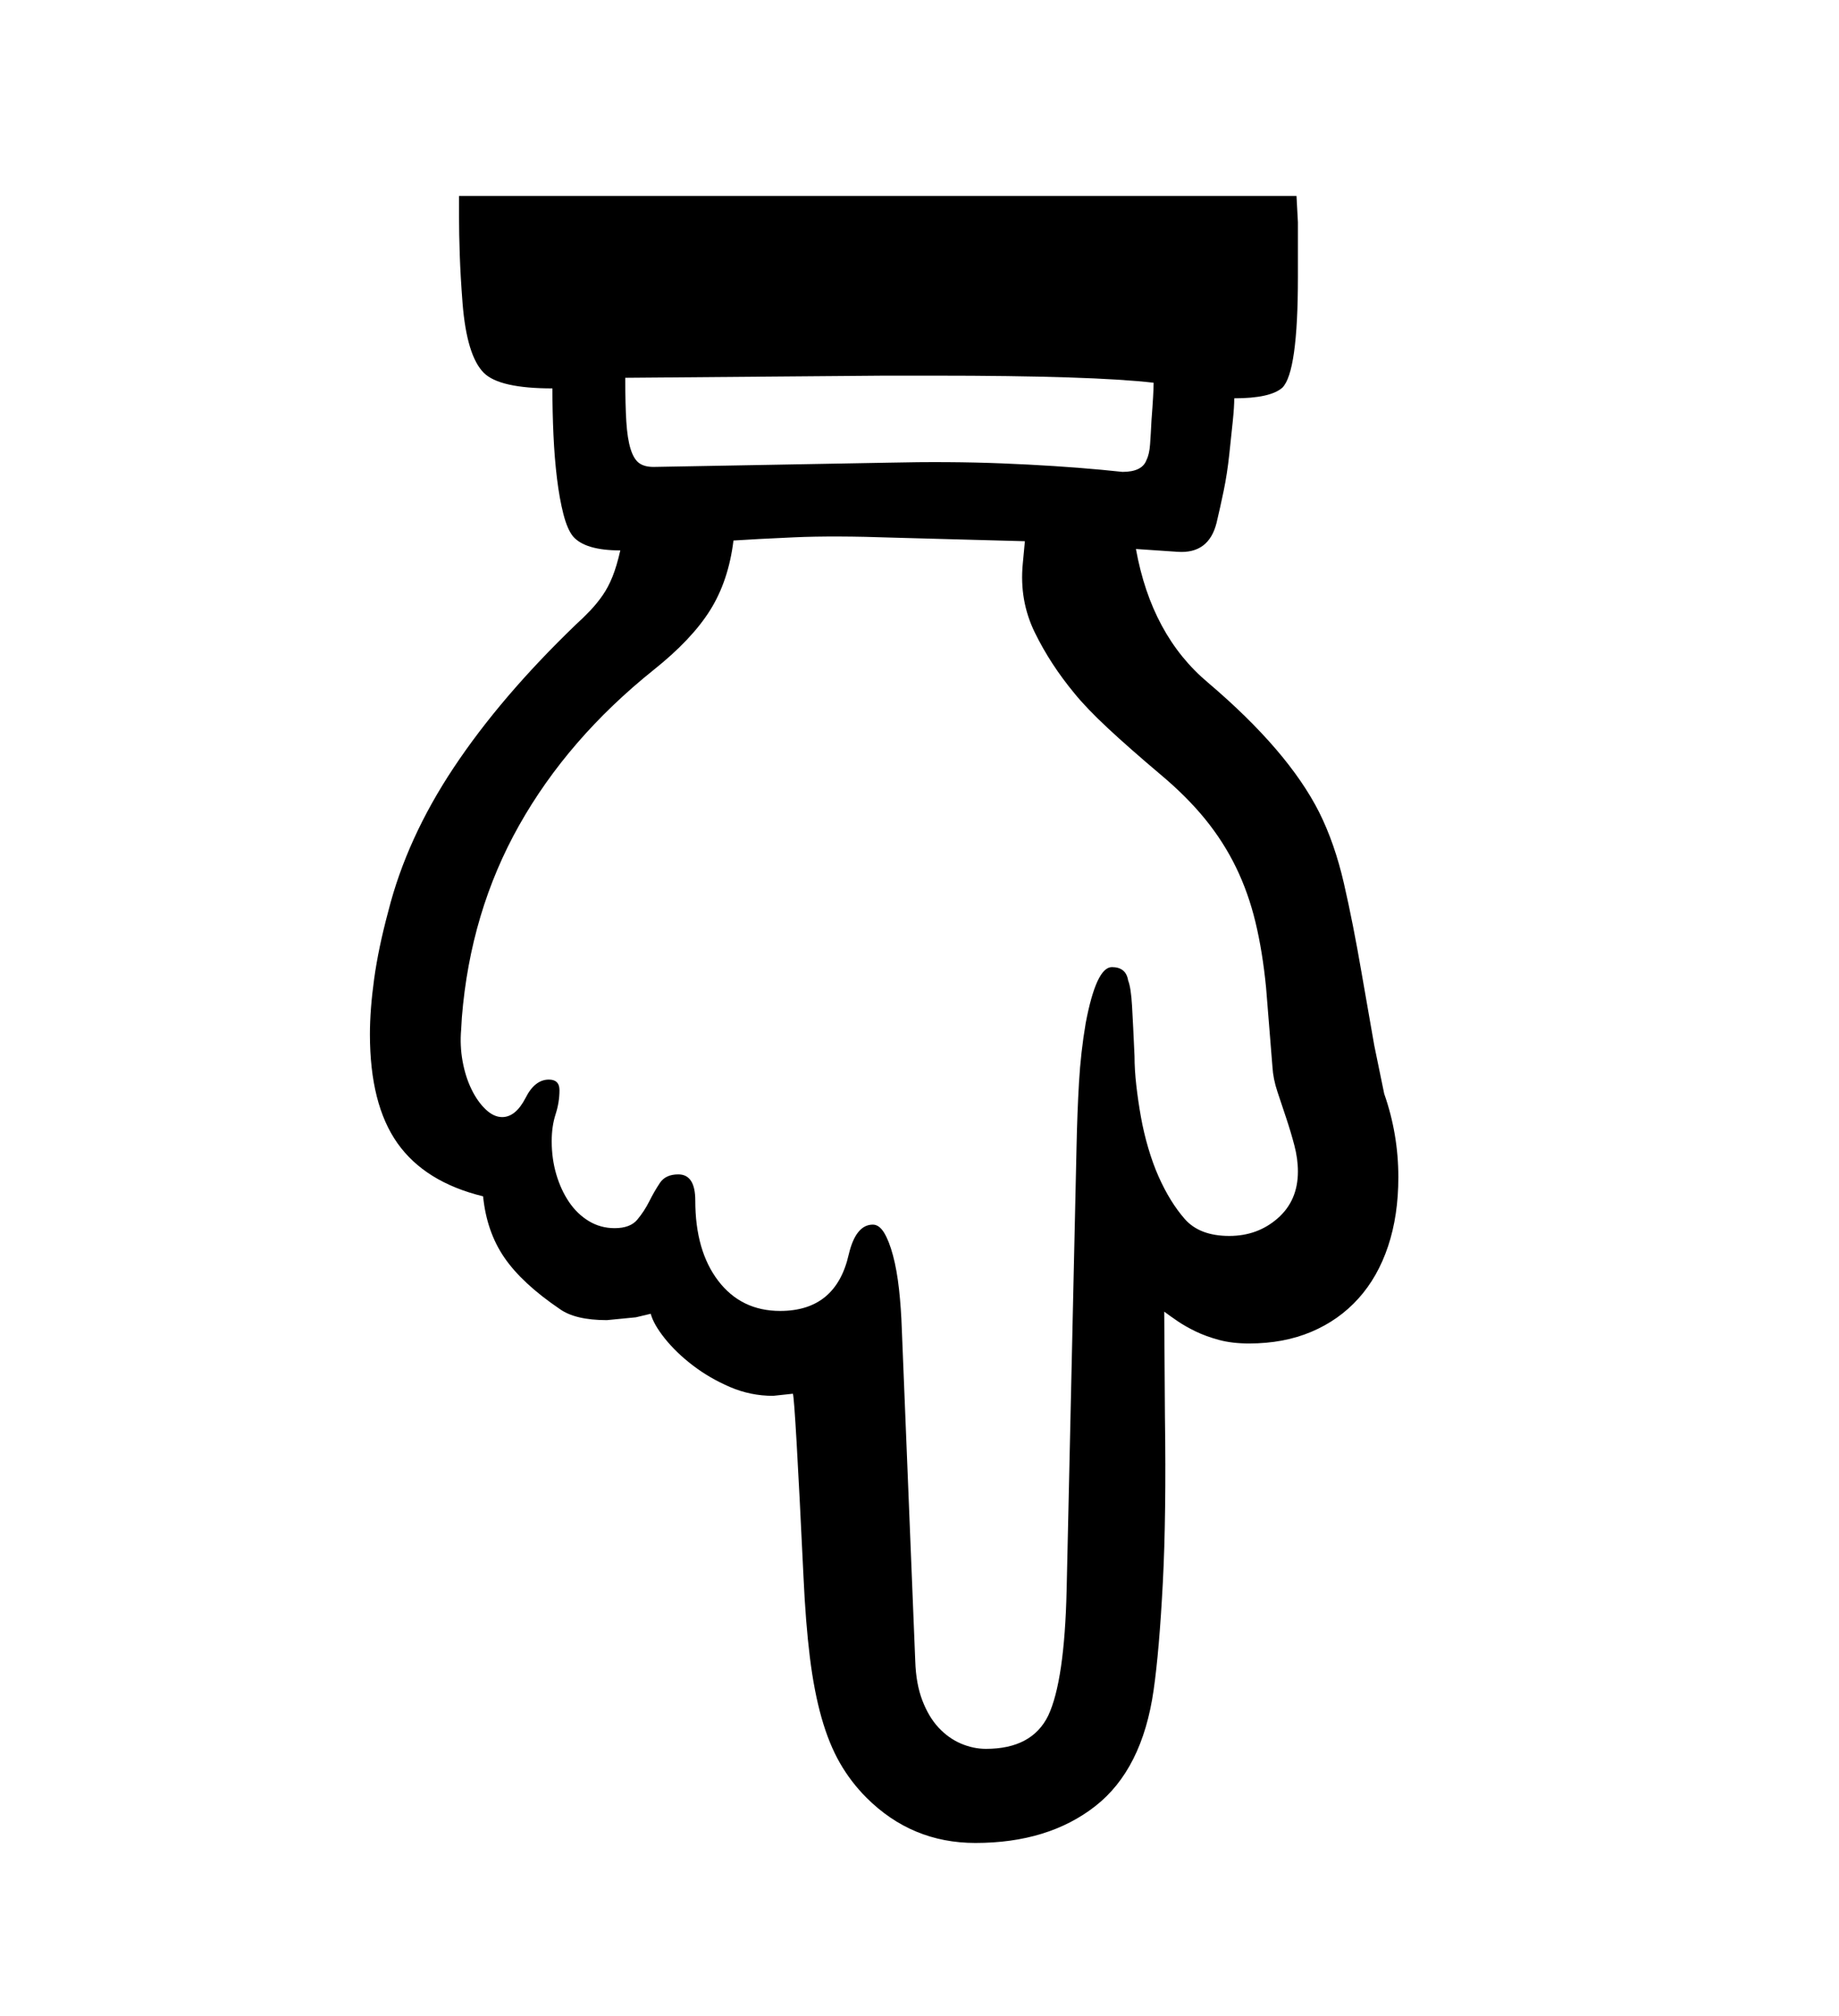 <svg xmlns="http://www.w3.org/2000/svg"
    viewBox="0 0 2600 2850">
  <!--
Digitized data copyright © 2011, Google Corporation.
Android is a trademark of Google and may be registered in certain jurisdictions.
Licensed under the Apache License, Version 2.0
http://www.apache.org/licenses/LICENSE-2.0
  -->
<path d="M1319 531L1319 531 1251 531 884 534Q884 572 885.5 596 887 620 891.5 634.5 896 649 903.5 654.5 911 660 924 660L924 660 1255 654Q1342 652 1417 655 1492 658 1557 664L1557 664 1587 667Q1615 667 1621 650L1621 650Q1625 642 1626 628 1627 614 1628 594L1628 594Q1631 555 1631 541L1631 541Q1588 536 1510.5 533.5 1433 531 1319 531ZM653 1438L653 1438 652 1455Q650 1478 654 1500 658 1522 666.5 1539.5 675 1557 686.5 1568 698 1579 710 1579L710 1579Q729 1579 743 1552L743 1552Q756 1526 776 1526L776 1526Q791 1526 791 1541L791 1541Q791 1558 785.5 1575 780 1592 780 1613L780 1613Q780 1638 786.5 1660 793 1682 804.5 1699 816 1716 832.5 1726 849 1736 869 1736L869 1736Q891 1736 901 1724 911 1712 918 1698 925 1684 933 1672 941 1660 959 1660L959 1660Q983 1660 983 1697L983 1697Q983 1768 1015.5 1810.5 1048 1853 1103 1853L1103 1853Q1182 1853 1200 1773L1200 1773Q1210 1731 1234 1731L1234 1731Q1243 1731 1250 1742.5 1257 1754 1262.5 1774.5 1268 1795 1271 1822 1274 1849 1275 1879L1275 1879 1294 2348Q1295 2380 1304 2403.5 1313 2427 1327 2442 1341 2457 1358.5 2464.5 1376 2472 1394 2472L1394 2472Q1459 2472 1482 2425L1482 2425Q1505 2376 1508 2248L1508 2248 1522 1622Q1523 1573 1525.5 1530 1528 1487 1535 1446L1535 1446Q1550 1367 1572 1367L1572 1367Q1592 1367 1595 1386L1595 1386Q1599 1396 1600.5 1422 1602 1448 1604 1493L1604 1493Q1604 1512 1606.5 1534 1609 1556 1613 1578.5 1617 1601 1623.5 1623 1630 1645 1638 1663L1638 1663Q1654 1699 1675 1723 1696 1747 1738 1747L1738 1747Q1778 1747 1806.5 1722 1835 1697 1835 1656L1835 1656Q1835 1638 1830 1619 1825 1600 1818.5 1580.5 1812 1561 1806 1543 1800 1525 1799 1508L1799 1508 1790 1396Q1785 1345 1775 1303.5 1765 1262 1747.5 1226 1730 1190 1704 1158 1678 1126 1641 1095L1641 1095Q1596 1057 1566 1029 1536 1001 1519 980L1519 980Q1485 939 1463 894 1441 849 1446 797L1446 797 1449 765 1264 760Q1179 757 1123 759.5 1067 762 1037 764L1037 764Q1030 821 1004 862.5 978 904 924 947L924 947Q803 1044 734 1166.5 665 1289 653 1438ZM523 1462L523 1462Q523 1427 529 1383.5 535 1340 549 1288L549 1288Q575 1185 641.5 1085 708 985 814 883L814 883Q825 873 834.5 863 844 853 852 841.5 860 830 866 815 872 800 877 778L877 778Q827 778 810 758L810 758Q802 748 796.5 726.5 791 705 787.5 676.5 784 648 782.5 615 781 582 781 549L781 549Q706 549 684 527L684 527Q660 503 654 429L654 429Q651 390 650 360 649 330 649 308L649 308 649 277 1833 277 1835 314 1835 392Q1835 526 1813 548L1813 548Q1796 563 1745 563L1745 563Q1745 575 1743 594.5 1741 614 1738 642L1738 642Q1735 670 1730 694 1725 718 1720 739L1720 739Q1709 783 1665 780L1665 780 1606 776Q1628 898 1708 965L1708 965Q1821 1061 1865 1148L1865 1148Q1887 1192 1900 1248.5 1913 1305 1925 1375L1925 1375 1943 1478 1957 1546Q1977 1603 1977 1664L1977 1664Q1977 1718 1962.5 1761.5 1948 1805 1920.5 1835.5 1893 1866 1854 1882.5 1815 1899 1766 1899L1766 1899Q1742 1899 1723.5 1894 1705 1889 1690.5 1882 1676 1875 1665 1867.5 1654 1860 1646 1854L1646 1854 1647 2002Q1649 2142 1644 2237.5 1639 2333 1631 2389L1631 2389Q1615 2501 1548.5 2553 1482 2605 1379 2605L1379 2605Q1289 2605 1225 2541L1225 2541Q1203 2519 1187.5 2492 1172 2465 1161.5 2428 1151 2391 1145 2342.5 1139 2294 1136 2229L1136 2229Q1124 1978 1121 1970L1121 1970 1093 1973Q1061 1973 1032 1960.5 1003 1948 979.5 1930 956 1912 940 1892 924 1872 920 1857L920 1857 899 1862 858 1866Q813 1866 791 1850L791 1850Q738 1814 713 1777.5 688 1741 683 1691L683 1691Q601 1671 562 1616 523 1561 523 1462Z"/>
</svg>